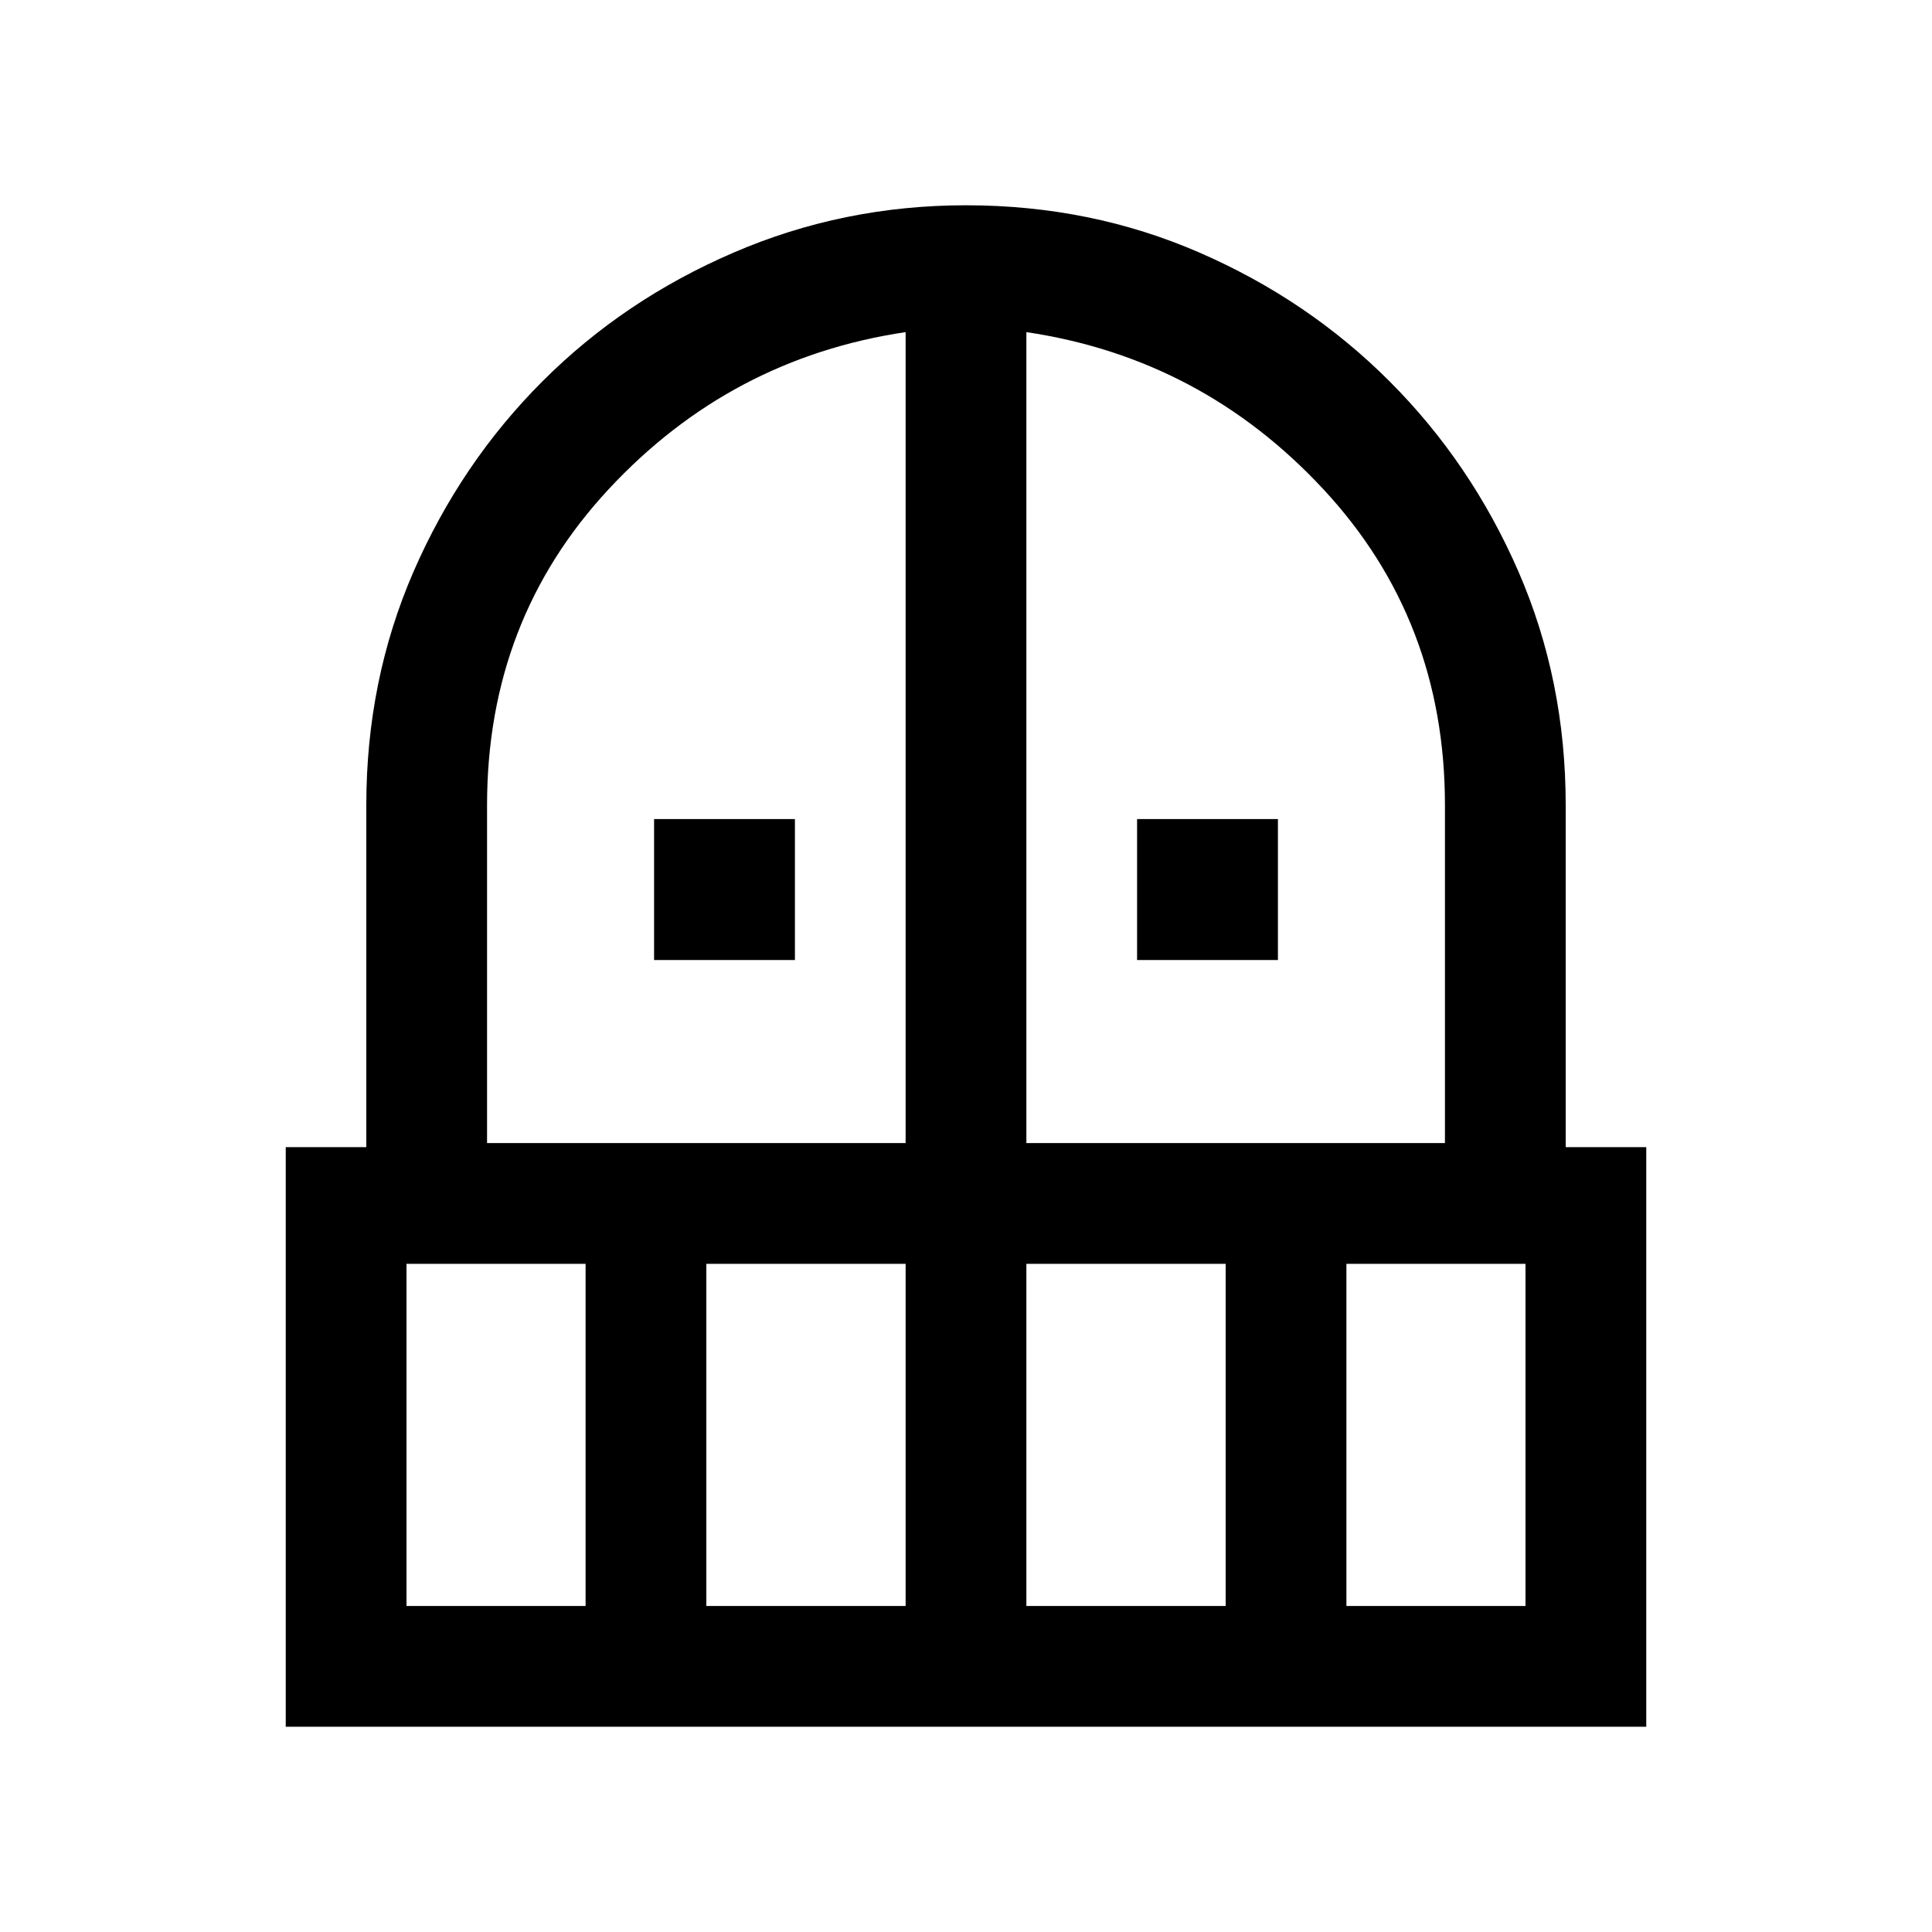 <svg xmlns="http://www.w3.org/2000/svg" height="20" width="20"><path d="M6.771 9.938V8.479H8.229V9.938ZM11.771 9.938V8.479H13.229V9.938ZM2.958 17.875V11.875H3.792V8.333Q3.792 7.042 4.281 5.917Q4.771 4.792 5.615 3.948Q6.458 3.104 7.594 2.615Q8.729 2.125 10 2.125Q11.292 2.125 12.417 2.615Q13.542 3.104 14.385 3.948Q15.229 4.792 15.719 5.917Q16.208 7.042 16.208 8.333V11.875H17.042V17.875ZM4.208 16.625H6.062V13.083H4.208ZM7.312 16.625H9.375V13.083H7.312ZM5.042 11.833H9.375V3.438Q7.562 3.708 6.302 5.063Q5.042 6.417 5.042 8.333ZM10.625 11.833H14.958V8.333Q14.958 6.417 13.698 5.063Q12.438 3.708 10.625 3.438ZM10.625 16.625H12.688V13.083H10.625ZM13.938 16.625H15.792V13.083H13.938Z"/></svg>